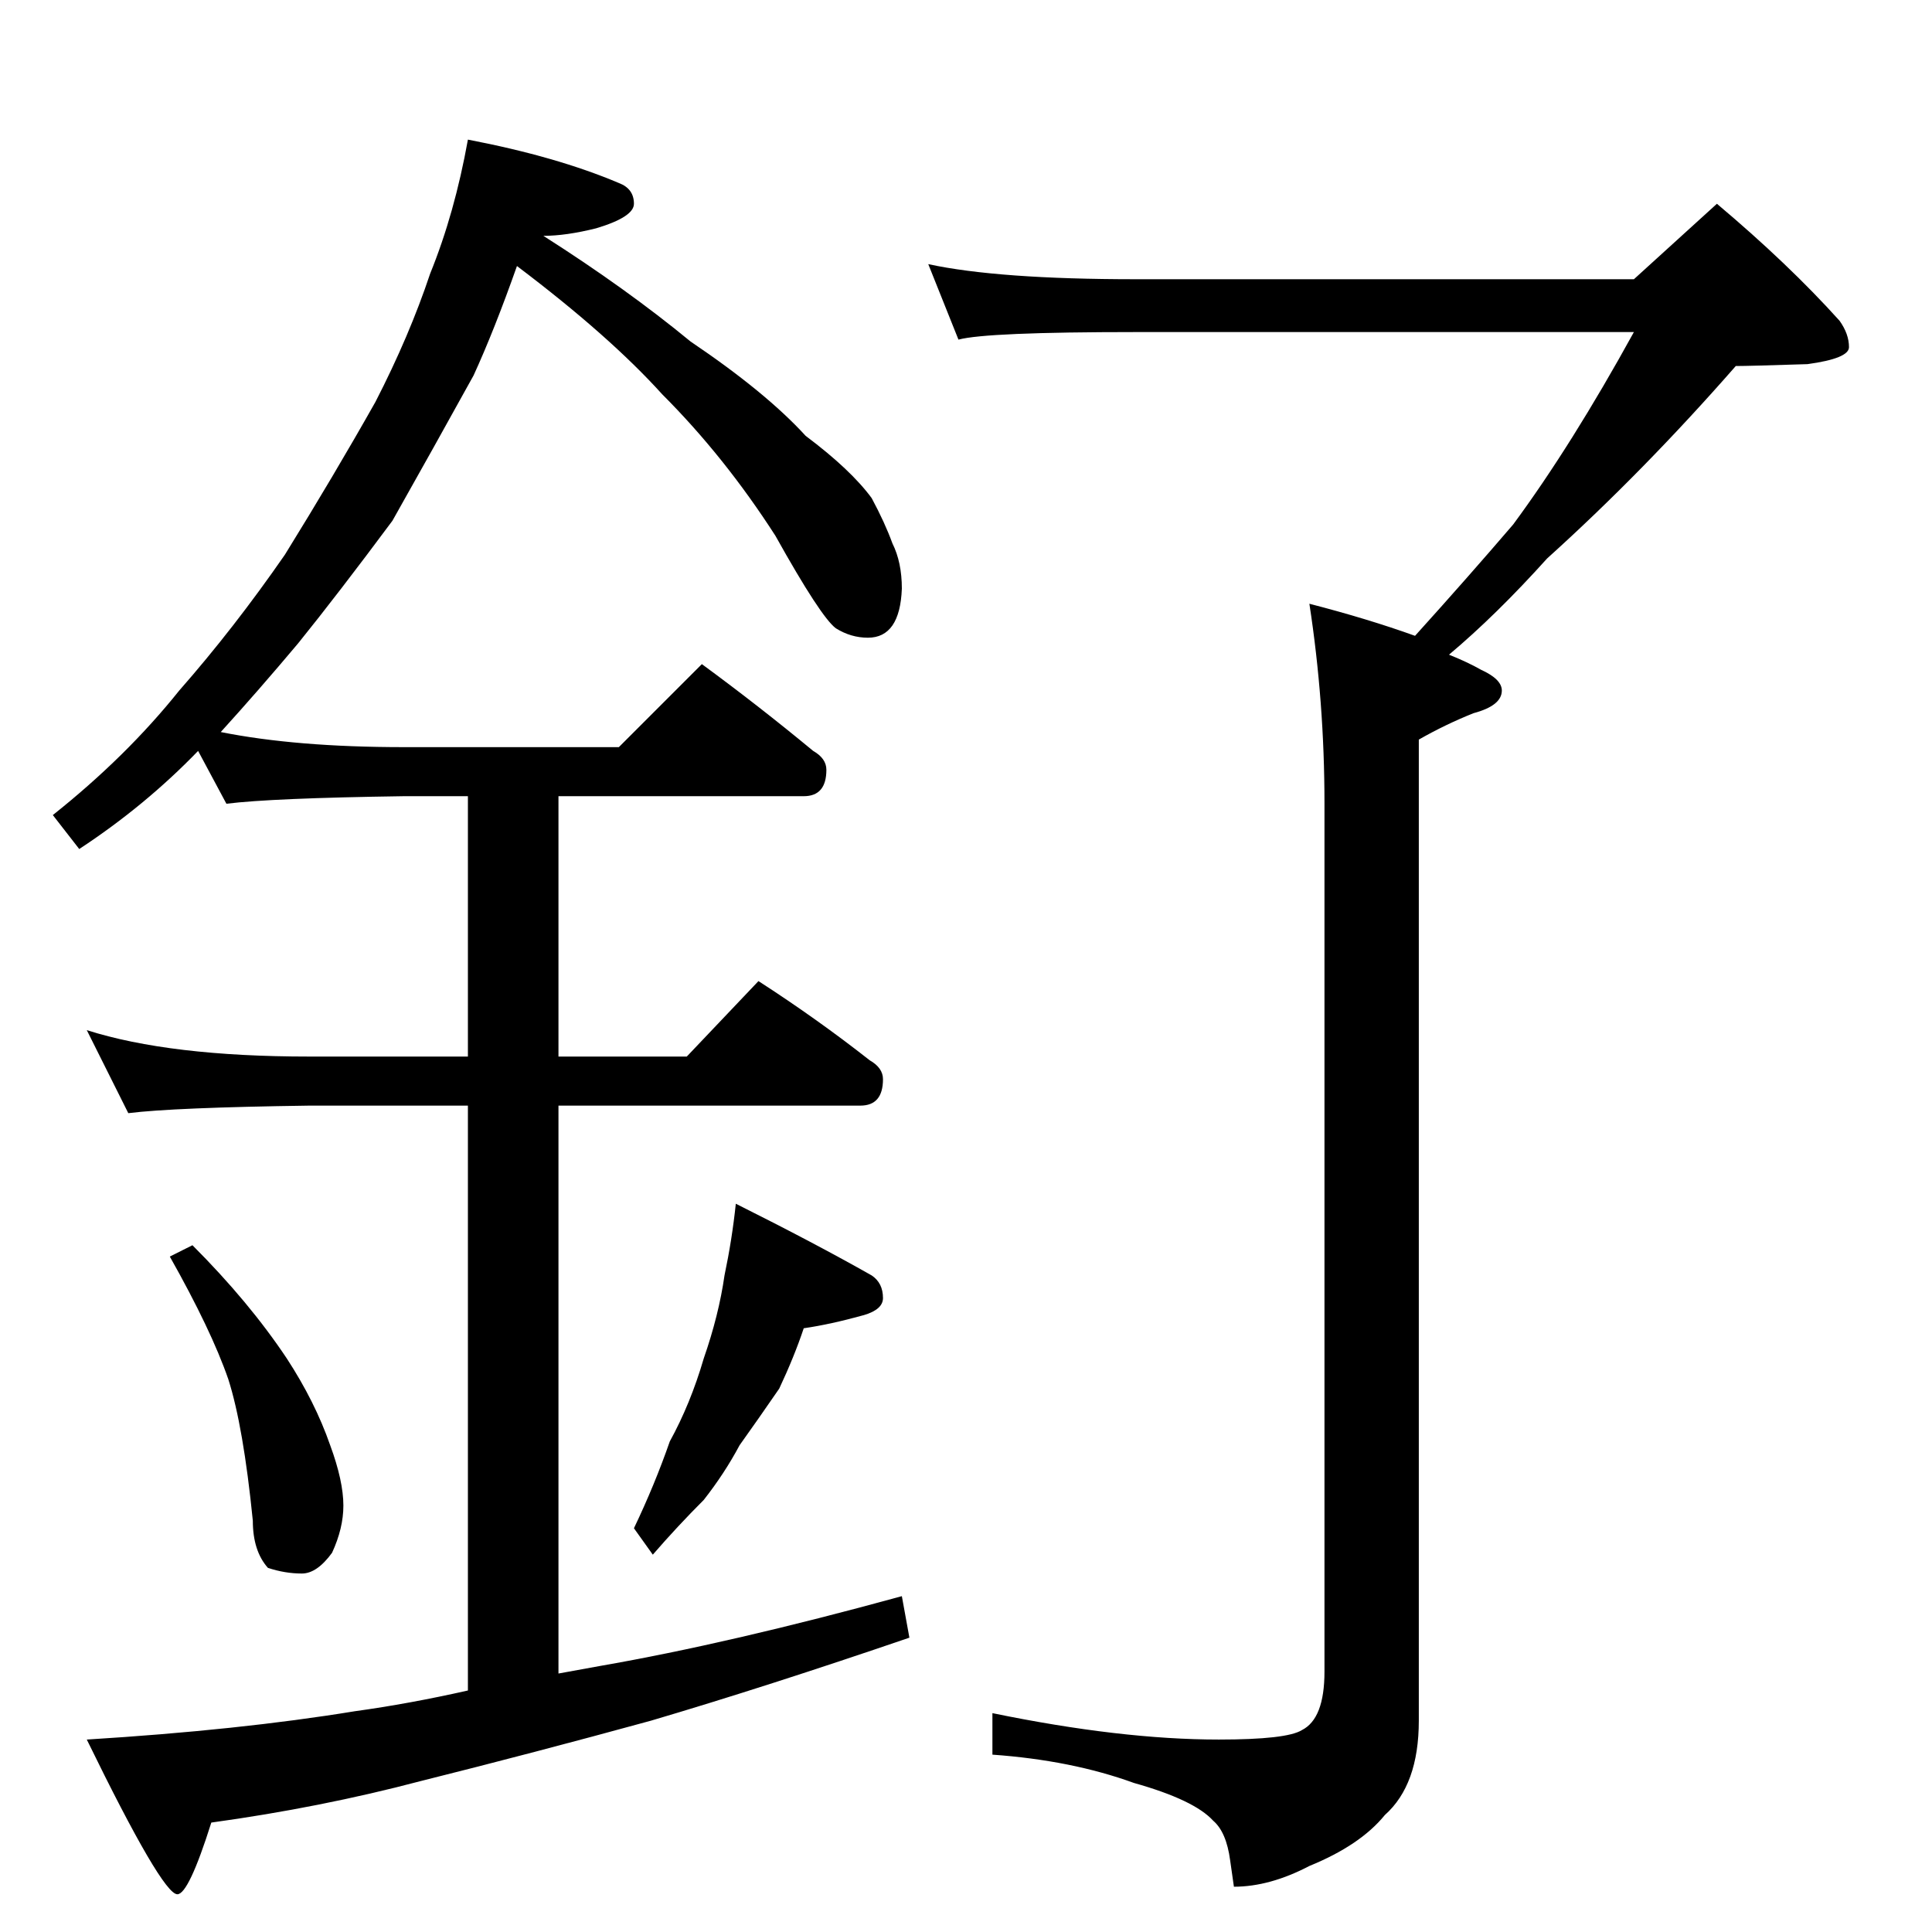<?xml version="1.0" standalone="no"?>
<!DOCTYPE svg PUBLIC "-//W3C//DTD SVG 1.1//EN" "http://www.w3.org/Graphics/SVG/1.1/DTD/svg11.dtd" >
<svg xmlns="http://www.w3.org/2000/svg" xmlns:xlink="http://www.w3.org/1999/xlink" version="1.1" viewBox="0 -204 1024 1024">
  <g transform="matrix(1 0 0 -1 0 820)">
   <path fill="currentColor"
d="M248 950q47 -9 80 -23q8 -3 8 -11q0 -7 -20 -13q-16 -4 -28 -4q44 -28 78 -56q40 -27 61 -50q24 -18 35 -33q7 -13 11 -24q5 -10 5 -24q-1 -26 -18 -26q-9 0 -17 5q-8 6 -32 49q-27 42 -60 75q-28 31 -77 68q-12 -34 -23 -58q-21 -38 -43 -77q-29 -39 -50 -65
q-21 -25 -41 -47q40 -8 97 -8h114l44 44q30 -22 59 -46q7 -4 7 -10q0 -14 -12 -14h-130v-138h68l38 40q31 -20 59 -42q7 -4 7 -10q0 -14 -12 -14h-160v-301l22 4q69 12 160 37l4 -22q-76 -26 -137 -44q-62 -17 -122 -32q-53 -14 -111 -22q-12 -38 -18 -38q-8 0 -48 82
q81 5 142 15q29 4 60 11v310h-84q-72 -1 -96 -4l-22 44q44 -14 118 -14h84v138h-34q-70 -1 -94 -4l-15 28q-28 -29 -63 -52l-14 18q39 31 67 66q29 33 56 72q26 42 48 81q18 35 29 68q13 32 20 71zM102 364q30 -30 50 -60q15 -23 23 -46q7 -19 7 -32q0 -12 -6 -25
q-8 -11 -16 -11q-9 0 -18 3q-8 9 -8 25q-5 50 -13 75q-9 26 -31 65zM390 386q42 -21 72 -38q6 -4 6 -12q0 -6 -10 -9q-18 -5 -32 -7q-5 -15 -13 -32q-11 -16 -21 -30q-8 -15 -19 -29q-14 -14 -27 -29l-10 14q11 23 19 46q11 20 18 44q8 23 11 44q4 19 6 38zM492 884
q37 -8 110 -8h264l44 40q38 -32 65 -62q5 -7 5 -14q0 -6 -22 -9q-31 -1 -38 -1q-49 -56 -100 -102q-27 -30 -52 -51q10 -4 17 -8q11 -5 11 -11q0 -8 -15 -12q-15 -6 -29 -14v-520q0 -34 -18 -50q-13 -16 -40 -27q-21 -11 -40 -11l-2 14q-2 15 -9 21q-10 11 -42 20
q-33 12 -75 15v22q68 -14 120 -14q36 0 44 5q12 6 12 31v460q0 54 -8 106q31 -8 56 -17q28 31 52 59q31 42 64 102h-264q-79 0 -94 -4z" />
  </g>

</svg>
